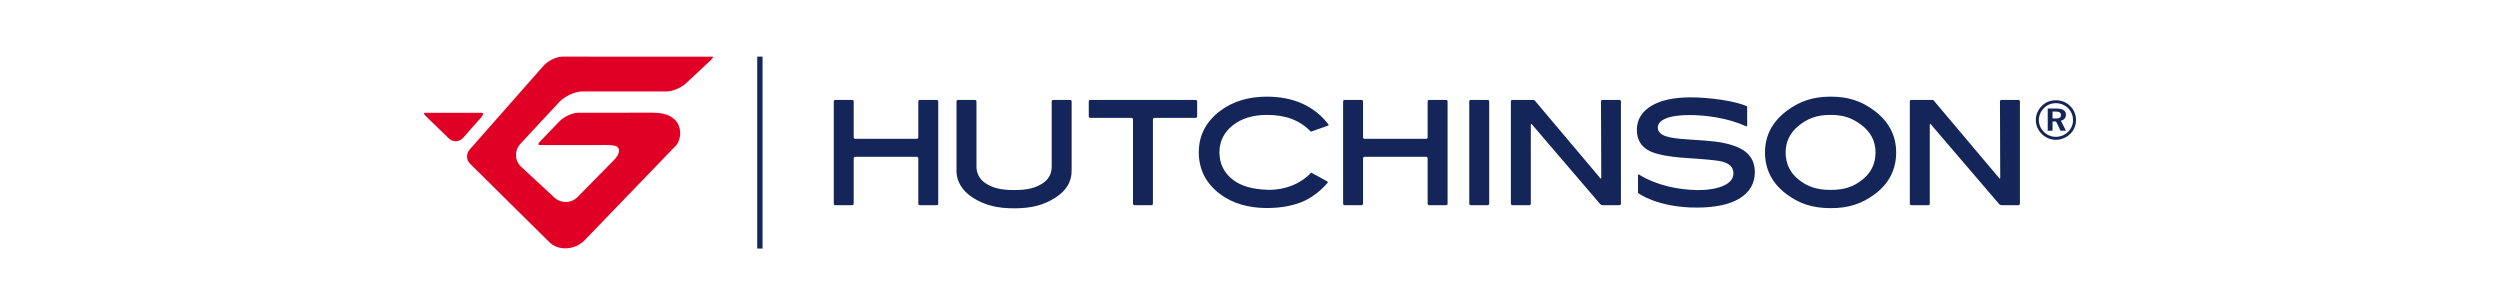 <?xml version="1.0" encoding="iso-8859-1"?>
<!DOCTYPE svg
  PUBLIC '-//W3C//DTD SVG 1.1//EN'
  'http://www.w3.org/Graphics/SVG/1.1/DTD/svg11.dtd'>
<!-- Created with Inkscape (http://www.inkscape.org/) by Marsupilami -->
<svg height="125" id="svg4086" version="1.1" viewBox="-90.656 -12.174 536.509 65.615" width="1024" xmlns="http://www.w3.org/2000/svg" xmlns:svg="http://www.w3.org/2000/svg">
	
	
  
	
	<defs id="defs4088"/>
	
	
  
	
	<path animation_id="0" d="m 350.153,11.807 0,1.496 0.685,0 c 0.391,0 0.675,-0.056 0.851,-0.171 0.183,-0.117 0.27,-0.304 0.27,-0.554 0,-0.266 -0.091,-0.46 -0.28,-0.586 -0.188,-0.124 -0.481,-0.185 -0.89,-0.185 l -0.636,0 z m -1.04,-0.644 1.864,0 c 0.672,0 1.185,0.11 1.531,0.328 0.347,0.216 0.521,0.541 0.521,0.966 0,0.347 -0.095,0.636 -0.281,0.864 -0.188,0.228 -0.451,0.378 -0.799,0.45 l 1.08,2.159 -1.161,0 -0.963,-1.99 -0.752,0 0,1.99 -1.04,0 0,-4.766 z m 1.765,-1.149 c -0.501,0 -0.964,0.086 -1.396,0.259 -0.433,0.176 -0.818,0.434 -1.163,0.771 -0.356,0.357 -0.634,0.762 -0.825,1.204 -0.193,0.445 -0.288,0.905 -0.288,1.384 0,0.477 0.091,0.932 0.275,1.366 0.18,0.431 0.445,0.823 0.787,1.166 0.35,0.347 0.748,0.616 1.189,0.802 0.445,0.186 0.896,0.278 1.363,0.278 0.504,0 0.981,-0.089 1.434,-0.268 0.452,-0.179 0.86,-0.443 1.219,-0.789 0.347,-0.333 0.611,-0.71 0.795,-1.14 0.19,-0.429 0.283,-0.881 0.283,-1.36 0,-0.507 -0.089,-0.983 -0.265,-1.417 -0.174,-0.439 -0.438,-0.831 -0.781,-1.179 -0.364,-0.351 -0.764,-0.62 -1.208,-0.802 -0.445,-0.182 -0.917,-0.275 -1.419,-0.275 m -0.004,-0.636 c 0.592,0 1.155,0.105 1.681,0.321 0.527,0.212 0.999,0.529 1.41,0.948 0.399,0.398 0.709,0.854 0.916,1.361 0.21,0.506 0.315,1.042 0.315,1.616 0,0.585 -0.106,1.135 -0.323,1.649 -0.216,0.517 -0.53,0.968 -0.944,1.364 -0.421,0.404 -0.894,0.713 -1.419,0.925 -0.525,0.215 -1.069,0.323 -1.637,0.323 -0.574,0 -1.124,-0.11 -1.651,-0.331 -0.527,-0.223 -0.996,-0.537 -1.409,-0.951 -0.409,-0.406 -0.72,-0.865 -0.932,-1.374 -0.216,-0.509 -0.323,-1.045 -0.323,-1.604 0,-0.562 0.11,-1.107 0.335,-1.633 0.224,-0.525 0.546,-0.994 0.965,-1.407 0.406,-0.4 0.862,-0.7 1.37,-0.902 0.509,-0.205 1.058,-0.304 1.645,-0.304" id="path3059" style="fill:#142559;fill-opacity:1;fill-rule:nonzero;stroke:none"/>
	
	
  
	
	<path animation_id="1" d="m 284.012,20.365 c -1.377,-1.02 -3.515,-1.724 -6.36,-2.096 -0.994,-0.124 -3.005,-0.284 -6.144,-0.489 -2.067,-0.12 -3.572,-0.34 -4.472,-0.655 -1.181,-0.405 -1.755,-1.015 -1.755,-1.863 0,-0.816 0.54,-1.449 1.654,-1.933 1.173,-0.509 2.906,-0.765 5.145,-0.765 3.493,0 8.194,0.598 12.209,2.419 0.115,0.052 0.205,-0.046 0.205,-0.225 l 0,-3.73 c 0,-0.18 0.011,-0.319 -0.085,-0.364 -2.555,-1.173 -8.19,-1.906 -12.049,-1.906 -3.625,0 -6.481,0.619 -8.49,1.841 -2.053,1.249 -3.092,2.982 -3.092,5.149 0,2.121 0.93,3.655 2.758,4.556 1.516,0.745 4.169,1.246 7.879,1.492 4.138,0.261 6.699,0.514 7.62,0.75 1.69,0.435 2.507,1.262 2.507,2.529 0,1.089 -0.626,1.933 -1.912,2.578 -1.399,0.685 -3.429,1.074 -5.97,1.035 -3.705,-0.059 -8.484,-0.894 -12.415,-3.325 -0.124,-0.076 -0.221,0.002 -0.221,0.181 l 0,3.453 c 0,0.179 -0.016,0.339 0.065,0.367 0.04,0.015 4.135,3.095 12.54,3.095 3.974,0 7.075,-0.659 9.216,-1.959 2.186,-1.334 3.297,-3.239 3.297,-5.669 0,-1.916 -0.721,-3.419 -2.129,-4.468 M 339.172,9.307 c -0.179,0 -0.325,0.146 -0.325,0.326 l 0.055,16.433 c 10e-4,0.179 -0.092,0.214 -0.209,0.076 L 324.786,9.649 c -0.116,-0.136 -0.229,-0.27 -0.251,-0.295 -0.024,-0.026 -0.189,-0.048 -0.369,-0.048 l -4.374,0 c -0.179,0 -0.326,0.146 -0.326,0.326 l 0,21.984 c 0,0.179 0.147,0.325 0.326,0.325 l 3.638,0 c 0.179,0 0.325,-0.146 0.325,-0.325 l 0,-16.999 c 0,-0.18 0.096,-0.215 0.213,-0.079 l 14.695,17.156 c 0.116,0.136 0.359,0.246 0.537,0.246 l 3.61,0 c 0.179,0 0.325,-0.146 0.325,-0.325 l 0,-21.984 c 0,-0.18 -0.146,-0.326 -0.325,-0.326 l -3.638,0 z m -29.841,17.099 c -1.846,1.494 -3.777,2.251 -6.875,2.251 -3.115,0 -5.065,-0.754 -6.921,-2.239 -1.839,-1.468 -2.771,-3.429 -2.771,-5.824 0,-2.315 0.954,-4.253 2.834,-5.764 1.897,-1.524 3.825,-2.3 6.859,-2.3 2.775,0 4.553,0.681 6.41,2.02 2.139,1.539 3.224,3.571 3.224,6.044 0,2.376 -0.927,4.332 -2.759,5.811 m 2.536,-14.756 c -2.679,-2.019 -5.463,-3.044 -9.411,-3.044 -3.921,0 -6.719,1.024 -9.438,3.044 -3.116,2.324 -4.695,5.332 -4.695,8.945 0,3.674 1.559,6.695 4.633,8.975 2.681,2 5.497,3.011 9.5,3.011 3.964,0 6.764,-1.002 9.44,-2.981 3.074,-2.281 4.632,-5.312 4.632,-9.005 0,-3.612 -1.57,-6.621 -4.661,-8.945 M 253.125,26.066 c 0,0.179 -0.092,0.212 -0.209,0.076 L 239.005,9.649 c -0.115,-0.136 -0.227,-0.27 -0.25,-0.295 -0.024,-0.026 -0.189,-0.048 -0.369,-0.048 l -4.373,0 c -0.179,0 -0.325,0.146 -0.325,0.326 l 0,21.984 c 0,0.179 0.146,0.325 0.325,0.325 l 3.639,0 c 0.179,0 0.325,-0.146 0.325,-0.325 l 0,-17 c 0,-0.179 0.095,-0.215 0.211,-0.077 l 14.696,17.155 c 0.116,0.138 0.359,0.247 0.537,0.247 l 3.606,0 c 0.179,0 0.326,-0.146 0.326,-0.325 l 0,-21.984 c 0,-0.18 -0.147,-0.326 -0.326,-0.326 l -3.639,0 c -0.179,0 -0.325,0.146 -0.324,0.326 l 0.059,16.433 z m -28.385,5.551 c 0,0.179 0.146,0.326 0.325,0.326 l 3.636,0 c 0.179,0 0.325,-0.147 0.325,-0.326 l 0,-21.984 c 0,-0.179 -0.146,-0.326 -0.325,-0.326 l -3.636,0 c -0.179,0 -0.325,0.147 -0.325,0.326 l 0,21.984 z M 215.794,17.35 c 0,0.179 -0.146,0.326 -0.326,0.326 l -13.239,0 c -0.179,0 -0.325,-0.147 -0.325,-0.326 l 0,-7.718 c 0,-0.179 -0.146,-0.325 -0.325,-0.325 l -3.635,0 c -0.179,0 -0.326,0.146 -0.326,0.325 l 0,21.985 c 0,0.179 0.147,0.325 0.326,0.325 l 3.635,0 c 0.179,0 0.325,-0.146 0.325,-0.325 l 0,-9.751 c 0,-0.179 0.146,-0.325 0.325,-0.325 l 13.239,0 c 0.18,0 0.326,0.146 0.326,0.325 l 0,9.751 c 0,0.179 0.145,0.325 0.325,0.325 l 3.634,0 c 0.179,0 0.325,-0.146 0.325,-0.325 l 0,-21.985 c 0,-0.179 -0.146,-0.325 -0.325,-0.325 l -3.634,0 c -0.18,0 -0.325,0.146 -0.325,0.325 l 0,7.718 z m -41.95,-2.535 c 1.889,-1.515 4.375,-2.283 7.388,-2.283 3.987,0 7.04,1.105 9.387,3.542 0.089,0.091 0.2,0.018 0.37,-0.041 l 3.31,-1.165 c 0.169,-0.06 0.25,-0.179 0.184,-0.265 -3.044,-3.998 -7.572,-5.997 -13.251,-5.997 -3.945,0 -7.303,1.012 -9.981,3.013 -3.096,2.303 -4.665,5.311 -4.665,8.944 0,3.695 1.549,6.728 4.602,9.008 2.658,1.976 6.038,2.982 10.044,2.982 2.854,0 5.334,-0.443 7.395,-1.254 3.425,-1.345 5.624,-4.146 5.688,-4.219 0.064,-0.074 -0.011,-0.205 -0.169,-0.29 l -3.121,-1.704 c -0.159,-0.085 -0.271,-0.176 -0.363,-0.074 -1.811,2.035 -5.266,3.723 -9.212,3.618 -3.199,-0.087 -5.768,-0.755 -7.635,-2.24 -1.851,-1.47 -2.788,-3.431 -2.788,-5.827 0,-2.312 0.946,-4.249 2.817,-5.747 m -7.606,-5.182 c 0,-0.179 -0.146,-0.326 -0.325,-0.326 l -22.656,0 c -0.18,0 -0.326,0.147 -0.326,0.326 l 0,3.214 c 0,0.18 0.146,0.325 0.326,0.325 l 8.86,0 c 0.179,0 0.325,0.147 0.325,0.326 l 0,18.119 c 0,0.179 0.146,0.326 0.325,0.326 l 3.634,0 c 0.179,0 0.325,-0.147 0.325,-0.326 l 0,-18.119 c 0,-0.179 0.146,-0.326 0.325,-0.326 l 8.863,0 c 0.179,0 0.325,-0.145 0.325,-0.325 l 0,-3.214 z m -31.277,13.683 c 0.074,1.923 -0.698,3.174 -2.134,4.041 -1.324,0.799 -2.837,1.331 -5.924,1.331 -3.084,0 -4.613,-0.532 -5.954,-1.331 -1.459,-0.868 -2.244,-2.25 -2.165,-4.041 l 0,-13.682 c 0,-0.18 -0.147,-0.326 -0.325,-0.326 l -3.638,0 c -0.179,0 -0.324,0.146 -0.324,0.326 l 0,14.566 c -0.116,2.531 1.189,4.655 3.538,6.146 2.524,1.59 5.172,2.269 8.867,2.269 3.696,0 6.332,-0.68 8.806,-2.269 2.35,-1.471 3.614,-3.435 3.54,-6.146 l 0,-14.566 c 0,-0.18 -0.146,-0.326 -0.325,-0.326 l -3.639,0 c -0.179,0 -0.325,0.146 -0.325,0.326 l 0,13.682 z M 106.28,17.35 c 0,0.179 -0.146,0.326 -0.325,0.326 l -13.24,0 c -0.179,0 -0.325,-0.147 -0.325,-0.326 l 0,-7.718 c 0,-0.179 -0.145,-0.325 -0.325,-0.325 l -3.635,0 c -0.179,0 -0.325,0.146 -0.325,0.325 l 0,21.985 c 0,0.179 0.146,0.325 0.325,0.325 l 3.635,0 c 0.18,0 0.325,-0.146 0.325,-0.325 l 0,-9.751 c 0,-0.179 0.146,-0.325 0.325,-0.325 l 13.24,0 c 0.179,0 0.325,0.146 0.325,0.325 l 0,9.751 c 0,0.179 0.146,0.325 0.325,0.325 l 3.635,0 c 0.179,0 0.325,-0.146 0.325,-0.325 l 0,-21.985 c 0,-0.179 -0.146,-0.325 -0.325,-0.325 l -3.635,0 c -0.179,0 -0.325,0.146 -0.325,0.325 l 0,7.718 z" id="path3099" style="fill:#142559;fill-opacity:1;fill-rule:nonzero;stroke:none"/>
	
	
  
	
	<path animation_id="2" d="m 71.649,41.267 1.146,0 0,-41.265 -1.146,0 0,41.265 z" id="path3101" style="fill:#142559;fill-opacity:1;fill-rule:nonzero;stroke:none"/>
	
	
  
	
	<path animation_id="3" d="m 27.157,40.088 c 2.022,1.69 5.26,1.458 7.276,-0.5 L 54.282,19.006 c 1.304,-1.562 1.849,-6.935 -5.055,-6.951 -0.135,0 -16.035,0.006 -16.035,0.006 -1.234,0 -3.096,0.844 -4.059,1.845 l -4.018,4.18 c -0.454,0.468 -0.571,0.61 -0.485,0.806 0.142,0.151 0.181,0.121 0.593,0.121 l 12.133,0.006 c 4.026,-0.085 4.255,0.206 4.522,0.858 0.156,0.381 0.059,1.244 -0.975,2.3 l -7.871,8.008 c -0.67,0.677 -1.605,1.069 -2.57,1.069 -0.904,-10e-4 -1.76,-0.333 -2.405,-0.936 l -7.171,-6.645 c -0.669,-0.623 -1.058,-1.475 -1.095,-2.399 -0.034,-0.944 0.302,-1.849 0.946,-2.538 l 8.331,-8.951 c 1.199,-1.29 3.394,-2.301 4.995,-2.301 l 18.087,0.009 c 1.249,0.002 3.156,-0.795 4.169,-1.74 l 5.324,-4.969 c 0.351,-0.375 0.547,-0.63 0.506,-0.699 C 62.099,1e-4 61.972,0.013 61.589,0.014 L 29.752,0 c -1.23,0 -3.058,0.871 -3.995,1.905 l -15.91,18.047 c -0.823,0.907 -0.78,2.299 0.09,3.107 l 17.22,17.027 z M 0.594,12.075 C 0.2,12.076 0,12.075 0,12.192 0,12.358 0.044,12.431 0.519,12.904 l 4.885,4.742 c 0.814,0.79 2.217,0.716 2.985,-0.154 l 3.845,-4.355 c 0.544,-0.698 0.5,-0.765 0.454,-0.897 -0.058,-0.165 -0.204,-0.16 -0.62,-0.16 L 0.594,12.075 z" id="path3109" style="fill:#e00025;fill-opacity:1;fill-rule:nonzero;stroke:none"/>
	
	


</svg>
<!-- version: 20110311, original size: 355.19687 41.26738, border: 3% -->
